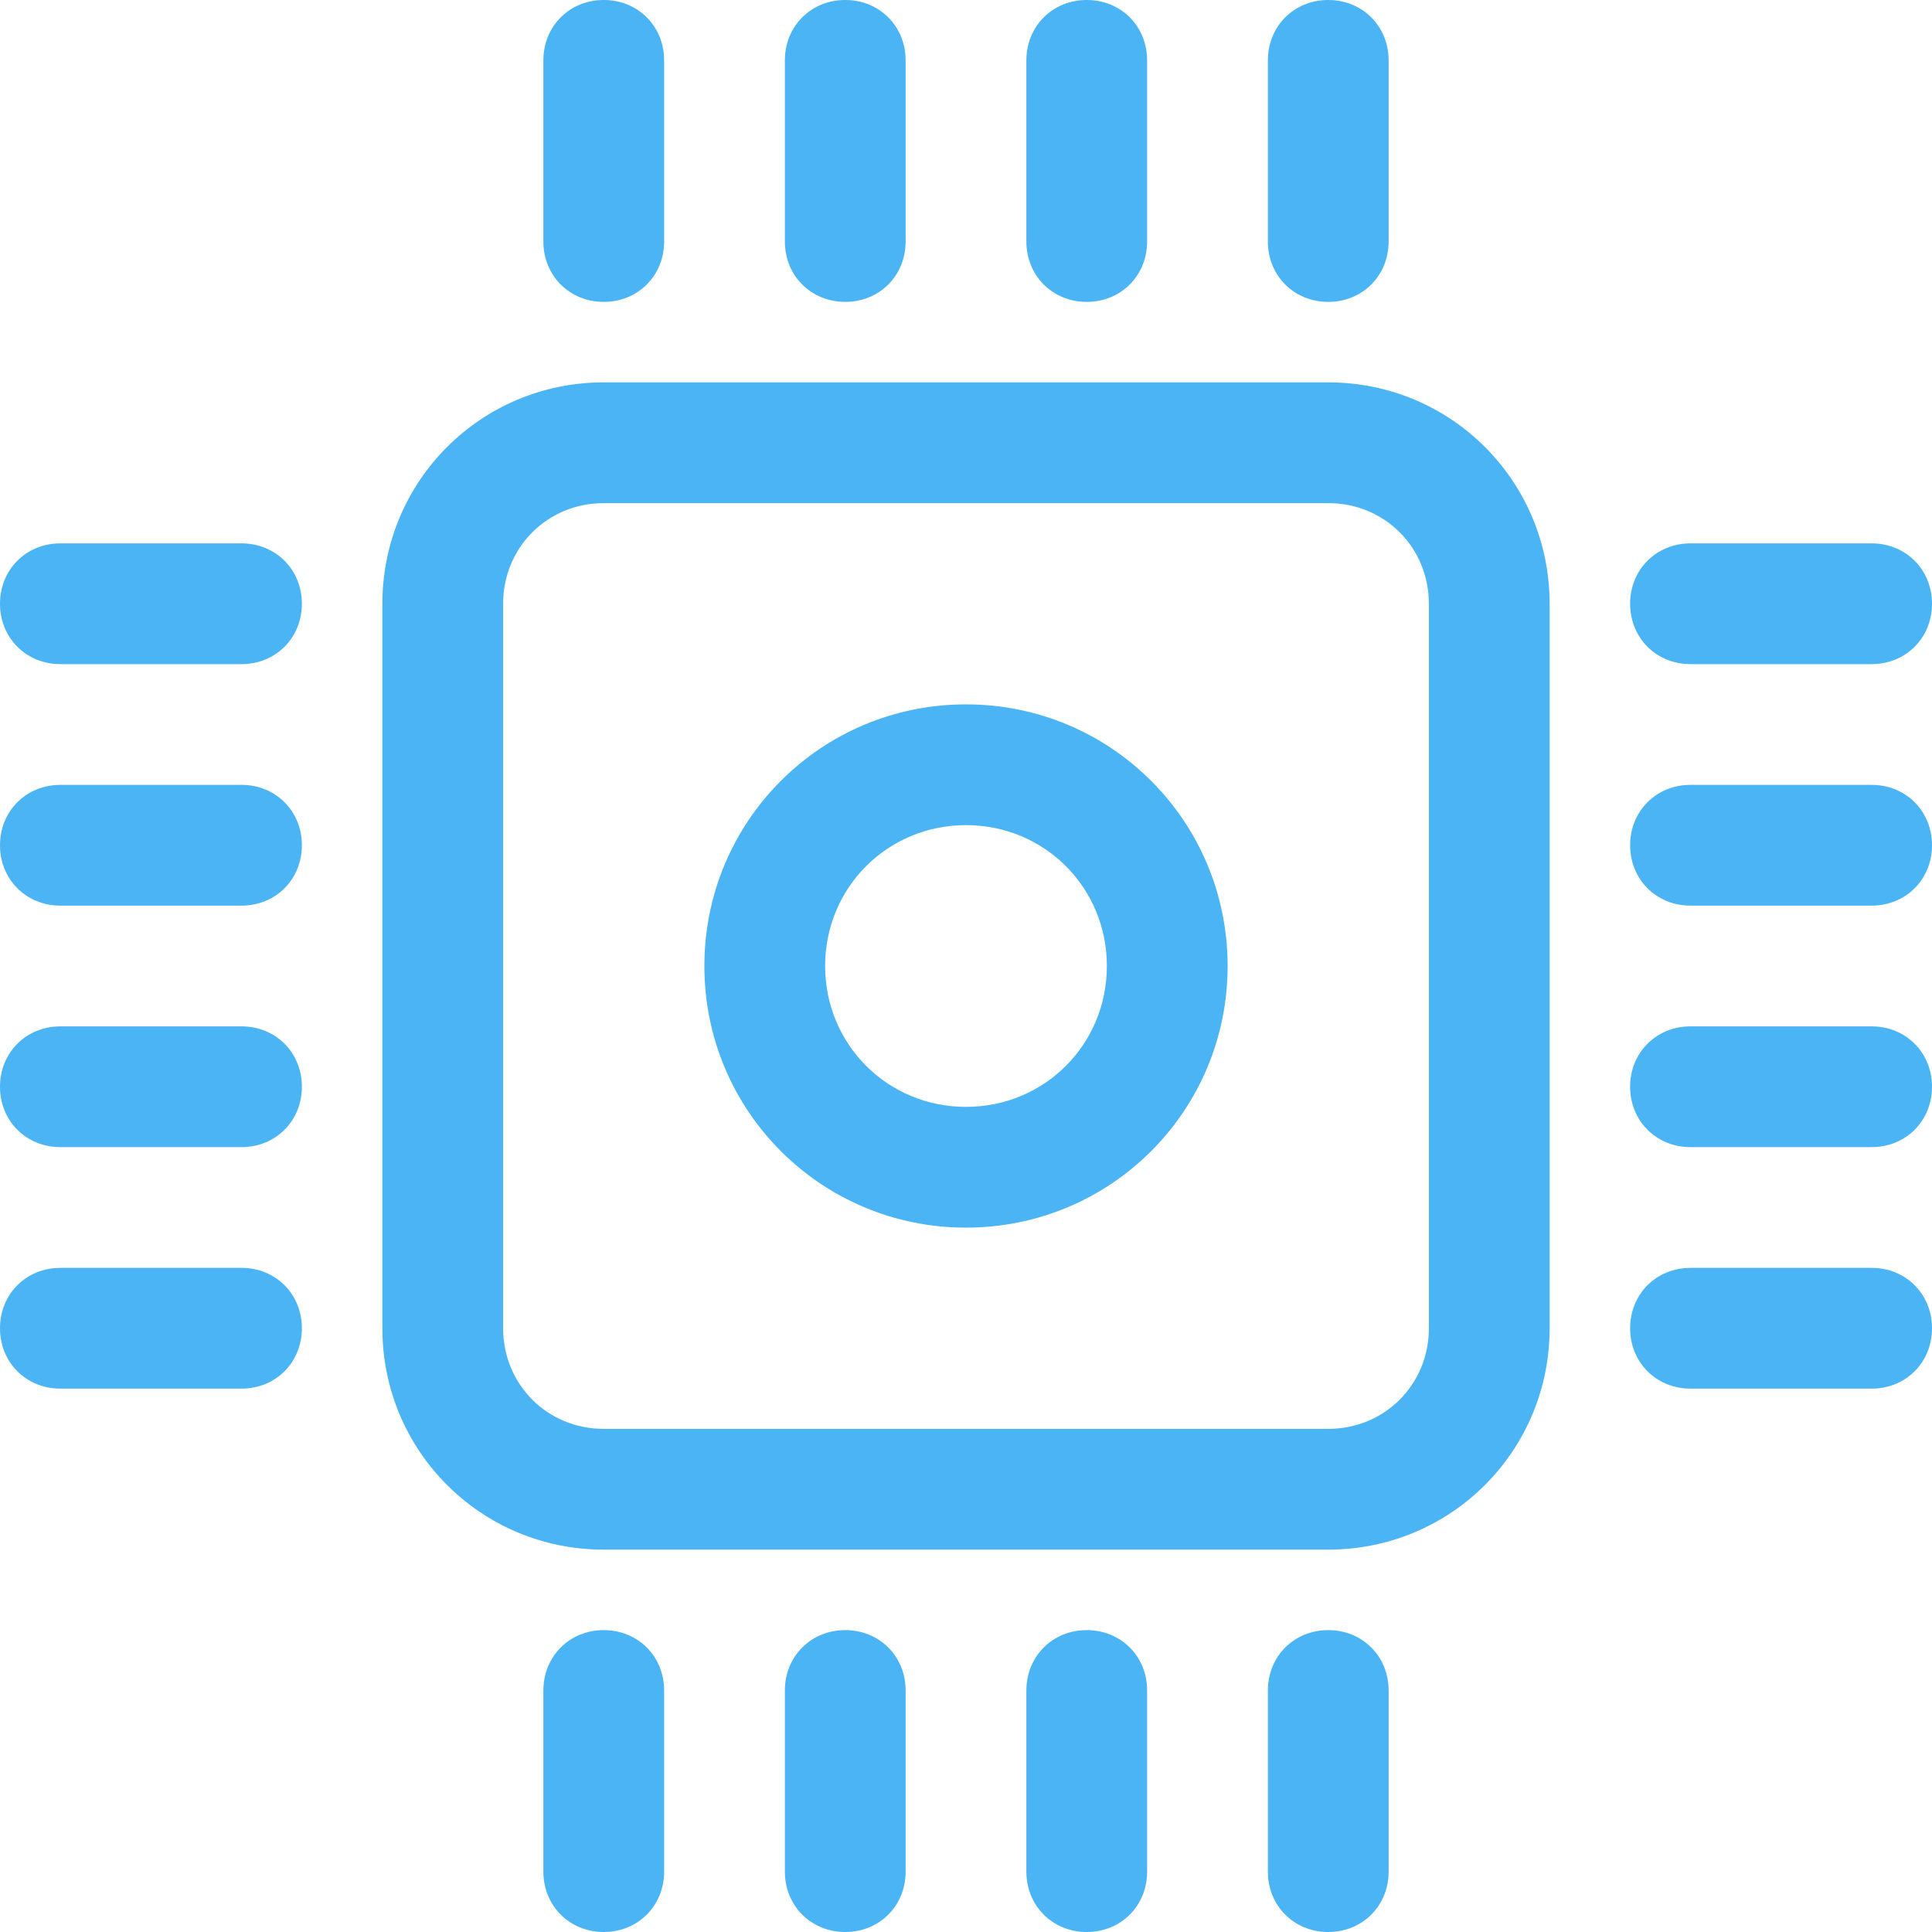 <svg width="24" height="24" viewBox="0 0 24 24" fill="none" xmlns="http://www.w3.org/2000/svg">
<path d="M16.5 19.25H7.5C5.975 19.25 4.75 18.025 4.75 16.5V7.5C4.75 5.975 5.975 4.75 7.5 4.75H16.5C18.025 4.75 19.25 5.975 19.25 7.5V16.5C19.25 18.025 18.025 19.25 16.5 19.25ZM7.5 6.25C6.8 6.25 6.25 6.8 6.25 7.5V16.5C6.25 17.2 6.8 17.75 7.5 17.75H16.5C17.2 17.75 17.75 17.2 17.75 16.5V7.5C17.75 6.8 17.2 6.25 16.5 6.25H7.5Z" fill="#4BB4F5"/>
<path d="M10.5 3.75C10.075 3.75 9.75 3.425 9.75 3V0.75C9.75 0.325 10.075 0 10.5 0C10.925 0 11.25 0.325 11.25 0.75V3C11.25 3.425 10.925 3.75 10.5 3.75Z" fill="#4BB4F5"/>
<path d="M13.5 3.75C13.075 3.75 12.75 3.425 12.75 3V0.75C12.75 0.325 13.075 0 13.5 0C13.925 0 14.25 0.325 14.25 0.75V3C14.25 3.425 13.925 3.75 13.5 3.75Z" fill="#4BB4F5"/>
<path d="M7.5 3.75C7.075 3.75 6.75 3.425 6.75 3V0.75C6.75 0.325 7.075 0 7.5 0C7.925 0 8.25 0.325 8.25 0.75V3C8.25 3.425 7.925 3.75 7.5 3.75Z" fill="#4BB4F5"/>
<path d="M16.5 3.75C16.075 3.75 15.75 3.425 15.75 3V0.75C15.75 0.325 16.075 0 16.5 0C16.925 0 17.25 0.325 17.25 0.75V3C17.25 3.425 16.925 3.75 16.5 3.75Z" fill="#4BB4F5"/>
<path d="M10.5 24C10.075 24 9.75 23.675 9.75 23.25V21C9.75 20.575 10.075 20.25 10.5 20.25C10.925 20.25 11.25 20.575 11.25 21V23.25C11.25 23.675 10.925 24 10.5 24Z" fill="#4BB4F5"/>
<path d="M13.5 24C13.075 24 12.75 23.675 12.75 23.25V21C12.75 20.575 13.075 20.25 13.5 20.25C13.925 20.25 14.25 20.575 14.25 21V23.25C14.25 23.675 13.925 24 13.5 24Z" fill="#4BB4F5"/>
<path d="M7.5 24C7.075 24 6.75 23.675 6.75 23.25V21C6.75 20.575 7.075 20.25 7.5 20.25C7.925 20.25 8.25 20.575 8.25 21V23.25C8.25 23.675 7.925 24 7.5 24Z" fill="#4BB4F5"/>
<path d="M16.5 24C16.075 24 15.75 23.675 15.75 23.25V21C15.75 20.575 16.075 20.25 16.5 20.25C16.925 20.25 17.25 20.575 17.25 21V23.25C17.25 23.675 16.925 24 16.5 24Z" fill="#4BB4F5"/>
<path d="M23.25 11.25H21C20.575 11.25 20.25 10.925 20.25 10.5C20.25 10.075 20.575 9.75 21 9.75H23.25C23.675 9.75 24 10.075 24 10.5C24 10.925 23.675 11.25 23.25 11.25Z" fill="#4BB4F5"/>
<path d="M23.25 14.25H21C20.575 14.25 20.25 13.925 20.25 13.5C20.25 13.075 20.575 12.75 21 12.75H23.25C23.675 12.75 24 13.075 24 13.5C24 13.925 23.675 14.25 23.25 14.25Z" fill="#4BB4F5"/>
<path d="M23.25 8.25H21C20.575 8.25 20.25 7.925 20.25 7.5C20.25 7.075 20.575 6.75 21 6.75H23.25C23.675 6.75 24 7.075 24 7.5C24 7.925 23.675 8.25 23.25 8.25Z" fill="#4BB4F5"/>
<path d="M23.25 17.25H21C20.575 17.25 20.25 16.925 20.25 16.5C20.25 16.075 20.575 15.75 21 15.75H23.25C23.675 15.75 24 16.075 24 16.5C24 16.925 23.675 17.25 23.25 17.25Z" fill="#4BB4F5"/>
<path d="M3 11.25H0.75C0.325 11.25 0 10.925 0 10.5C0 10.075 0.325 9.75 0.75 9.75H3C3.425 9.75 3.75 10.075 3.75 10.5C3.75 10.925 3.425 11.25 3 11.25Z" fill="#4BB4F5"/>
<path d="M3 14.25H0.75C0.325 14.25 0 13.925 0 13.5C0 13.075 0.325 12.75 0.75 12.75H3C3.425 12.75 3.75 13.075 3.75 13.5C3.75 13.925 3.425 14.25 3 14.25Z" fill="#4BB4F5"/>
<path d="M3 8.25H0.75C0.325 8.25 0 7.925 0 7.5C0 7.075 0.325 6.75 0.75 6.75H3C3.425 6.75 3.75 7.075 3.75 7.5C3.75 7.925 3.425 8.25 3 8.25Z" fill="#4BB4F5"/>
<path d="M3 17.25H0.75C0.325 17.25 0 16.925 0 16.5C0 16.075 0.325 15.75 0.75 15.75H3C3.425 15.75 3.75 16.075 3.75 16.5C3.75 16.925 3.425 17.25 3 17.25Z" fill="#4BB4F5"/>
<path d="M12 15.25C10.2 15.25 8.75 13.8 8.75 12C8.75 10.2 10.2 8.75 12 8.75C13.8 8.75 15.25 10.2 15.25 12C15.25 13.8 13.8 15.25 12 15.25ZM12 10.25C11.025 10.25 10.25 11.025 10.25 12C10.25 12.975 11.025 13.75 12 13.75C12.975 13.75 13.75 12.975 13.75 12C13.75 11.025 12.975 10.25 12 10.25Z" fill="#4BB4F5"/>
</svg>